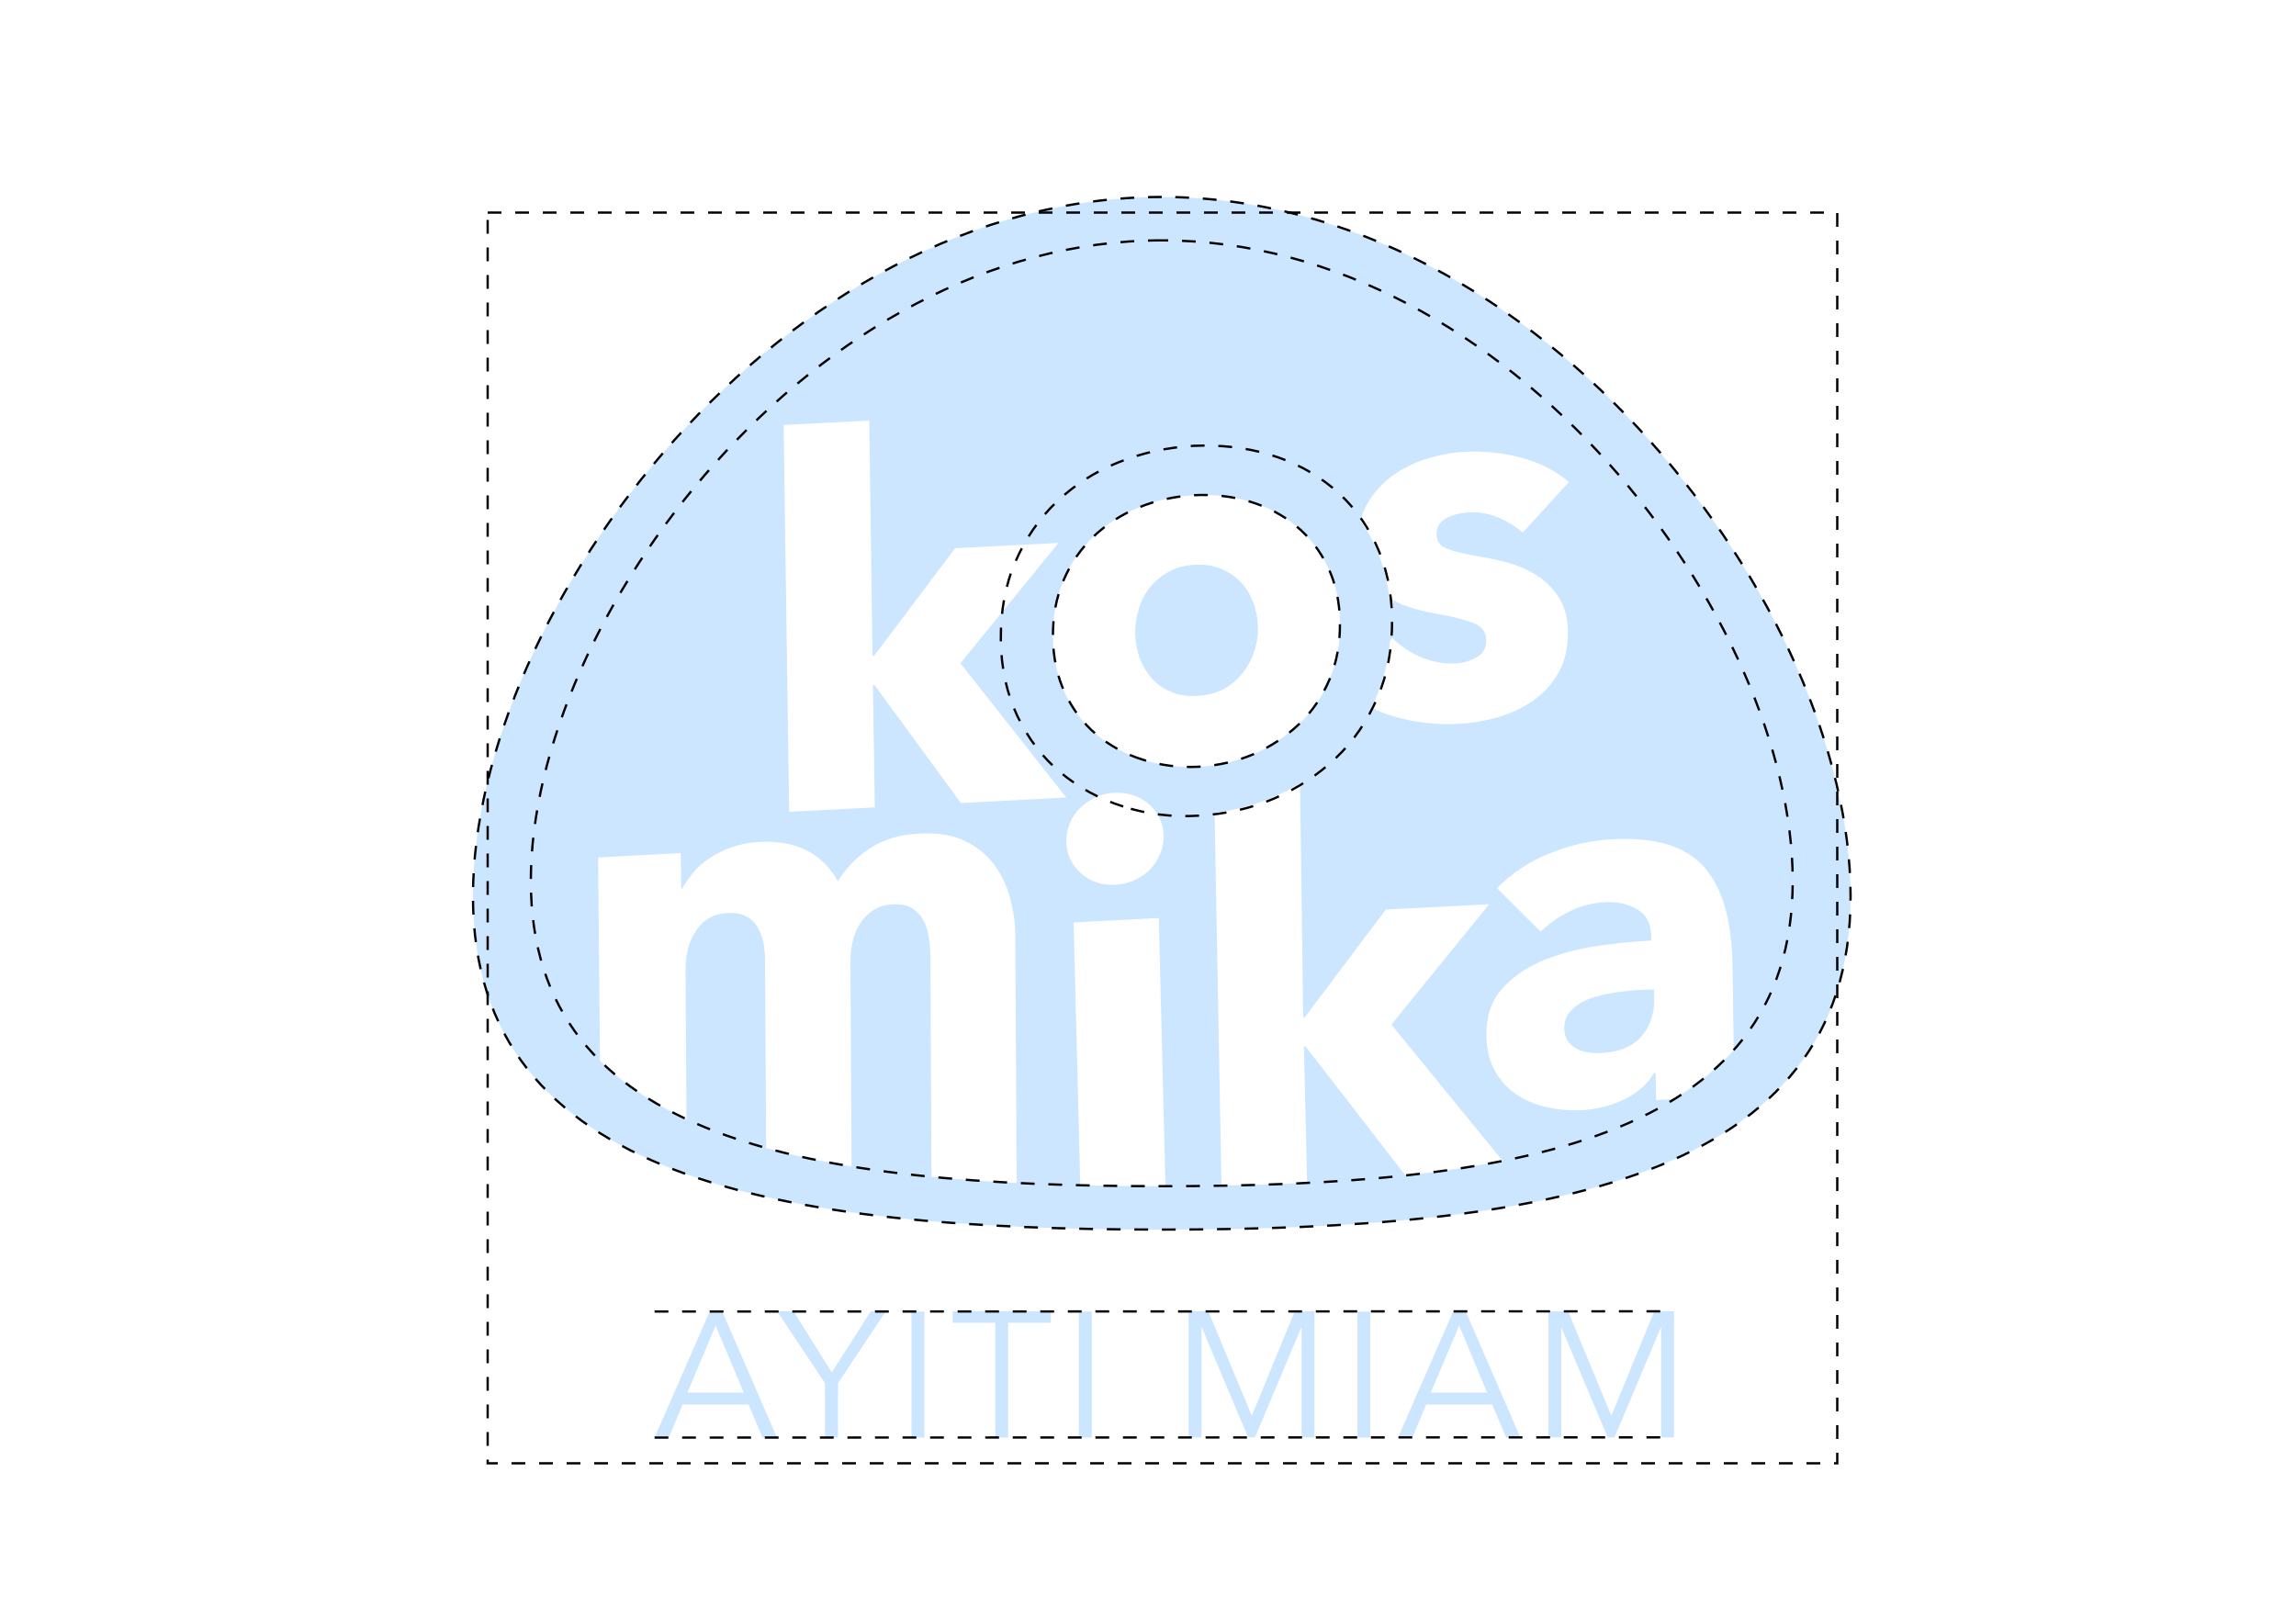 <?xml version="1.0" encoding="utf-8"?>
<!-- Generator: Adobe Illustrator 23.0.1, SVG Export Plug-In . SVG Version: 6.00 Build 0)  -->
<svg version="1.1" id="Calque_1" xmlns="http://www.w3.org/2000/svg" xmlns:xlink="http://www.w3.org/1999/xlink" x="0px" y="0px"
	 viewBox="0 0 1000 700" enable-background="new 0 0 1000 700" xml:space="preserve">
<g>
	<g id="Typo">
		<g opacity="0.2">
			<path fill="#0082FF" d="M291.3,626.2h-6.2l24-54.9h5.5l23.8,54.9h-6.3l-6.1-14.4h-28.7L291.3,626.2z M299.4,606.6h24.5
				l-12.2-29.2L299.4,606.6z"/>
			<path fill="#0082FF" d="M364.9,626.2h-5.6v-23.7l-20.8-31.3h7.1l16.7,26.6l16.9-26.6h6.6L365,602.5v23.7H364.9z"/>
			<path fill="#0082FF" d="M402.6,626.2H397v-54.9h5.6V626.2z"/>
			<path fill="#0082FF" d="M439.1,626.2h-5.6v-50h-18.6v-5h42.8v5h-18.6L439.1,626.2L439.1,626.2z"/>
			<path fill="#0082FF" d="M475.5,626.2h-5.6v-54.9h5.6V626.2z"/>
			<path fill="#0082FF" d="M545.2,616.7L545.2,616.7l18.7-45.5h8.6v54.9h-5.6v-47.7h-0.2l-20.1,47.7h-3l-20.1-47.7h-0.2v47.7h-5.6
				v-54.9h8.6L545.2,616.7z"/>
			<path fill="#0082FF" d="M596.8,626.2h-5.6v-54.9h5.6V626.2z"/>
			<path fill="#0082FF" d="M615.1,626.2h-6.2l24-54.9h5.5l23.8,54.9H656l-6.1-14.4h-28.7L615.1,626.2z M623.2,606.6h24.5l-12.2-29.2
				L623.2,606.6z"/>
			<path fill="#0082FF" d="M701.8,616.7L701.8,616.7l18.7-45.5h8.6v54.9h-5.6v-47.7h-0.2l-20.1,47.7h-3l-20.1-47.7H680v47.7h-5.6
				v-54.9h8.6L701.8,616.7z"/>
		</g>
	</g>
	<g id="Kosmika">
		<g opacity="0.2">
			<path fill="#0082FF" d="M715.8,431.1c-4.1,0.2-8.2,0.6-12.3,1.2s-7.8,1.5-11.1,2.7c-3.2,1.2-5.9,2.9-8,5s-3.1,4.8-3.1,8.1
				c0,2.1,0.5,3.8,1.5,5.3c1,1.4,2.3,2.6,3.8,3.4s3.3,1.4,5.2,1.6c2,0.3,3.9,0.4,5.7,0.3c7.5-0.4,13.3-2.7,17.2-7s5.9-9.9,5.8-16.9
				l-0.1-3.8L715.8,431.1z"/>
			<path fill="#0082FF" d="M506,85.8c-165.7,0-300,180.4-300,304.6s134.3,145.2,300,145.2s300-21,300-145.2S671.7,85.8,506,85.8z
				 M595.6,219.3c2.8-4.8,6.4-8.8,10.9-12.1c4.5-3.2,9.5-5.7,15-7.4s10.9-2.7,16.4-3c8.4-0.4,16.7,0.4,24.8,2.6
				c8.1,2.2,15,5.7,20.6,10.6l-20.1,22c-3.1-2.7-6.6-4.9-10.7-6.6c-4.1-1.7-8.4-2.5-12.9-2.2c-3.5,0.2-6.7,1-9.6,2.5
				c-2.9,1.5-4.4,3.9-4.3,7.1c0,3.1,1.7,5.3,5,6.4c3.3,1.2,8.5,2.4,15.8,3.6c4.2,0.7,8.5,1.7,12.8,3.1c4.3,1.4,8.2,3.4,11.7,5.9
				s6.3,5.6,8.5,9.4s3.3,8.3,3.4,13.7c0.1,7-1.3,13-4,17.9c-2.8,5-6.5,9.1-11,12.3c-4.6,3.2-9.7,5.6-15.4,7.3
				c-5.7,1.6-11.4,2.6-17.2,2.9c-9.2,0.5-18.2-0.5-27.1-2.9c-4-1.1-7.6-2.5-11-4.2c0.8-1.5,1.6-3.1,2.3-4.7
				c3.2-7.5,5.2-15.7,5.9-24.4l1-1.2c3.4,3.4,7.5,6.2,12.3,8.3c4.9,2.1,10,3,15.4,2.8c3-0.2,6-1,8.9-2.6s4.4-4.1,4.3-7.7
				c-0.1-3.4-1.9-5.9-5.5-7.3s-9.3-2.9-17-4.2c-3.9-0.7-7.9-1.7-11.8-3c-2.9-0.9-5.5-2.3-7.9-3.8c-1-8.5-3.2-16.3-6.6-23.4
				c-1.7-3.6-3.7-6.9-5.9-10C593.2,224.2,594.2,221.7,595.6,219.3z M405.7,512.6l-0.5-96.1c0-3.1-0.3-6.1-0.8-9s-1.4-5.3-2.6-7.3
				s-2.9-3.6-4.9-4.8c-2.1-1.2-4.7-1.6-8.1-1.5c-3.2,0.2-5.9,1-8.2,2.4c-2.3,1.5-4.3,3.3-5.8,5.7c-1.6,2.3-2.7,4.9-3.4,7.9
				c-0.7,2.9-1,6-1,9.1l0.5,89.1c-13.1-2.2-25.5-4.8-37.2-8l-0.5-82.5c-0.1-6.4-1.4-11.4-4.1-15c-2.6-3.6-6.7-5.2-12.3-4.9
				c-5.9,0.3-10.4,2.8-13.6,7.6c-3.2,4.8-4.7,10.5-4.6,17.2l0.4,65c-14.7-6.9-27.4-15.3-37.7-25.5l-0.8-88.5l36-1.9l0.2,15.4h0.5
				c1.3-2.4,3-4.8,5-7.2c2-2.3,4.4-4.4,7.3-6.3c2.8-1.8,6-3.4,9.6-4.6c3.5-1.2,7.4-1.9,11.6-2.2c8.1-0.4,15.1,0.9,20.8,3.8
				c5.7,3,10.2,7.4,13.4,13.4c3.7-6,8.5-10.8,14.3-14.6c5.8-3.7,13-5.8,21.4-6.2c7.7-0.4,14.2,0.6,19.4,3.1
				c5.2,2.5,9.5,5.8,12.7,10.1c3.2,4.2,5.6,9,7.1,14.4s2.3,10.6,2.4,15.8l0.6,108.8C430.1,514.6,417.7,513.8,405.7,512.6z
				 M418.5,349.8l-37.6-51.4h-0.7l0.8,53.3l-37.3,1.9l-2.4-168.5l37.3-1.9l1.4,102.5h0.7l35.3-46.9l45-2.3l-42.7,52.4l46.1,58.5
				L418.5,349.8z M506,516.7c-12,0-23.9-0.1-35.5-0.4l-2.9-114.5l37.1-1.9l2.9,116.8C507.1,516.7,506.5,516.7,506,516.7z
				 M464.4,366.5c0-2.7,0.5-5.3,1.5-7.8s2.5-4.7,4.4-6.6s4.2-3.5,6.7-4.7s5.3-1.9,8.3-2.1c2.9-0.1,5.6,0.2,8.3,1.1
				c2.7,0.9,4.9,2.2,6.8,3.9c1.9,1.7,3.4,3.7,4.6,6.1s1.8,5,1.8,7.8s-0.5,5.5-1.6,8s-2.6,4.7-4.4,6.6c-1.9,1.9-4.1,3.4-6.7,4.6
				s-5.4,1.8-8.2,2c-6,0.3-11.1-1.4-15.2-5.1C466.6,376.6,464.5,372,464.4,366.5z M497.7,330.9c-7.7-2.4-14.3-6.1-20.1-10.9
				c-5.7-4.8-10.3-10.8-13.7-18c-3.4-7.2-5.2-15.3-5.3-24.4c-0.1-9.1,1.4-17.3,4.6-24.8c3.2-7.5,7.6-13.9,13.2-19.2
				s12.2-9.6,19.7-12.6c7.6-3.1,15.6-4.8,24-5.3c8.6-0.4,16.7,0.5,24.3,2.8s14.3,5.8,20.1,10.6s10.4,10.7,13.8,17.8
				c3.4,7.1,5.2,15.2,5.3,24.3s-1.4,17.4-4.6,24.9c-3.2,7.5-7.6,14-13.3,19.4s-12.2,9.7-19.7,13c-7.5,3.2-15.5,5-24.1,5.5
				C513.4,334.4,505.4,333.4,497.7,330.9z M612.1,512l-43.5-56.2h-0.7l1.4,59.4c-12.1,0.6-24.6,1-37.3,1.2L529,354
				c9-1.1,17.5-3.3,25.6-6.8c4.1-1.7,7.9-3.8,11.6-6l1.4,101.9h0.7l35.3-46.9l45-2.3L606,446.3l48.4,59.3
				C641.1,508.3,626.9,510.4,612.1,512z M729.1,478.8l-7.8,0.4l-0.2-11.8h-0.7c-2.8,4.8-7.1,8.5-12.8,11.4c-5.8,2.8-12,4.4-18.8,4.8
				c-4.5,0.2-9.2-0.1-14-1.1c-4.8-0.9-9.3-2.6-13.3-5.1s-7.4-5.9-10-10.2c-2.6-4.3-4-9.7-4.1-16.3c-0.1-8,2-14.6,6.4-19.7
				s10.1-9.2,17-12.3c7-3,14.8-5.2,23.3-6.6c8.6-1.3,16.9-2.2,25.1-2.6v-1.8c-0.1-5.5-2.1-9.4-6.1-11.8s-8.8-3.4-14.5-3.1
				c-5.3,0.3-10.4,1.7-15.2,4.1c-4.9,2.5-9,5.4-12.4,8.7l-19-18.9c6.5-6.6,14.2-11.7,23-15.2c8.8-3.6,17.8-5.6,27-6.1
				c9.5-0.5,17.5,0.2,24.1,2.2s12,5.3,16.1,9.9s7.2,10.6,9.2,17.8c2,7.3,3.1,15.9,3.2,26l0.5,36C747.6,465.6,739,472.7,729.1,478.8z
				"/>
			<path fill="#0082FF" d="M547.9,273c-0.1-3.6-0.7-7-2-10.4s-3-6.3-5.3-8.8c-2.3-2.5-5.1-4.5-8.5-5.9c-3.3-1.5-7.2-2.1-11.6-1.9
				c-4.4,0.2-8.2,1.2-11.5,3.1c-3.3,1.8-6,4.1-8.2,6.8c-2.2,2.7-3.8,5.8-4.8,9.3c-1.1,3.5-1.6,7-1.6,10.6c0.1,3.6,0.7,7,1.8,10.4
				c1.2,3.4,2.9,6.4,5.2,9c2.3,2.6,5.1,4.7,8.5,6.1c3.3,1.5,7.2,2.1,11.6,1.8c4.4-0.2,8.2-1.2,11.5-3s6-4.1,8.3-7
				c2.2-2.9,3.9-6,5-9.5C547.5,280.1,548,276.6,547.9,273z"/>
		</g>
	</g>
	<g id="Kosmika_1_">
		<g>
			<path fill="none" stroke="#000000" stroke-miterlimit="10" stroke-dasharray="6" d="M506,85.8c-165.7,0-300,180.4-300,304.6
				s134.3,145.2,300,145.2s300-21,300-145.2S671.7,85.8,506,85.8z M497.7,330.9c-7.7-2.4-14.3-6.1-20.1-10.9
				c-5.7-4.8-10.3-10.8-13.7-18c-3.4-7.2-5.2-15.3-5.3-24.4c-0.1-9.1,1.4-17.3,4.6-24.8c3.2-7.5,7.6-13.9,13.2-19.2
				s12.2-9.6,19.7-12.6c7.6-3.1,15.6-4.8,24-5.3c8.6-0.4,16.7,0.5,24.3,2.8s14.3,5.8,20.1,10.6s10.4,10.7,13.8,17.8
				c3.4,7.1,5.2,15.2,5.3,24.3s-1.4,17.4-4.6,24.9c-3.2,7.5-7.6,14-13.3,19.4s-12.2,9.7-19.7,13c-7.5,3.2-15.5,5-24.1,5.5
				C513.4,334.4,505.4,333.4,497.7,330.9z M489.2,351.3c-10.5-3.3-19.5-8.3-27.4-14.9c-7.8-6.5-14-14.7-18.7-24.5
				c-4.6-9.8-7.1-20.9-7.2-33.3s1.9-23.6,6.3-33.8s10.4-18.9,18-26.2c7.6-7.2,16.6-13.1,26.9-17.2c10.4-4.2,21.3-6.5,32.7-7.2
				c11.7-0.5,22.8,0.7,33.1,3.8c10.4,3.1,19.5,7.9,27.4,14.4s14.2,14.6,18.8,24.3s7.1,20.7,7.2,33.1c0.1,12.4-1.9,23.7-6.3,33.9
				c-4.4,10.2-10.4,19.1-18.1,26.4c-7.8,7.4-16.6,13.2-26.9,17.7c-10.2,4.4-21.1,6.8-32.9,7.5C510.6,356,499.7,354.7,489.2,351.3z"
				/>
			<g>
				<path fill="none" stroke="#000000" stroke-miterlimit="10" stroke-dasharray="6" d="M506,104.7c-151.8,0-274.8,165.2-274.8,279
					s123,133,274.8,133s274.8-19.2,274.8-133S657.8,104.7,506,104.7z"/>
			</g>
		</g>
	</g>
	<line fill="none" stroke="#000000" stroke-miterlimit="10" stroke-dasharray="6" x1="285.1" y1="626.2" x2="729.1" y2="626.1"/>
	<line fill="none" stroke="#000000" stroke-miterlimit="10" stroke-dasharray="6" x1="285.1" y1="571.3" x2="729.1" y2="571.2"/>

		<rect x="212.4" y="92.6" fill="none" stroke="#000000" stroke-miterlimit="10" stroke-dasharray="6" width="587.8" height="544.8"/>
</g>
<g id="Mode_Isolation">
</g>
</svg>
